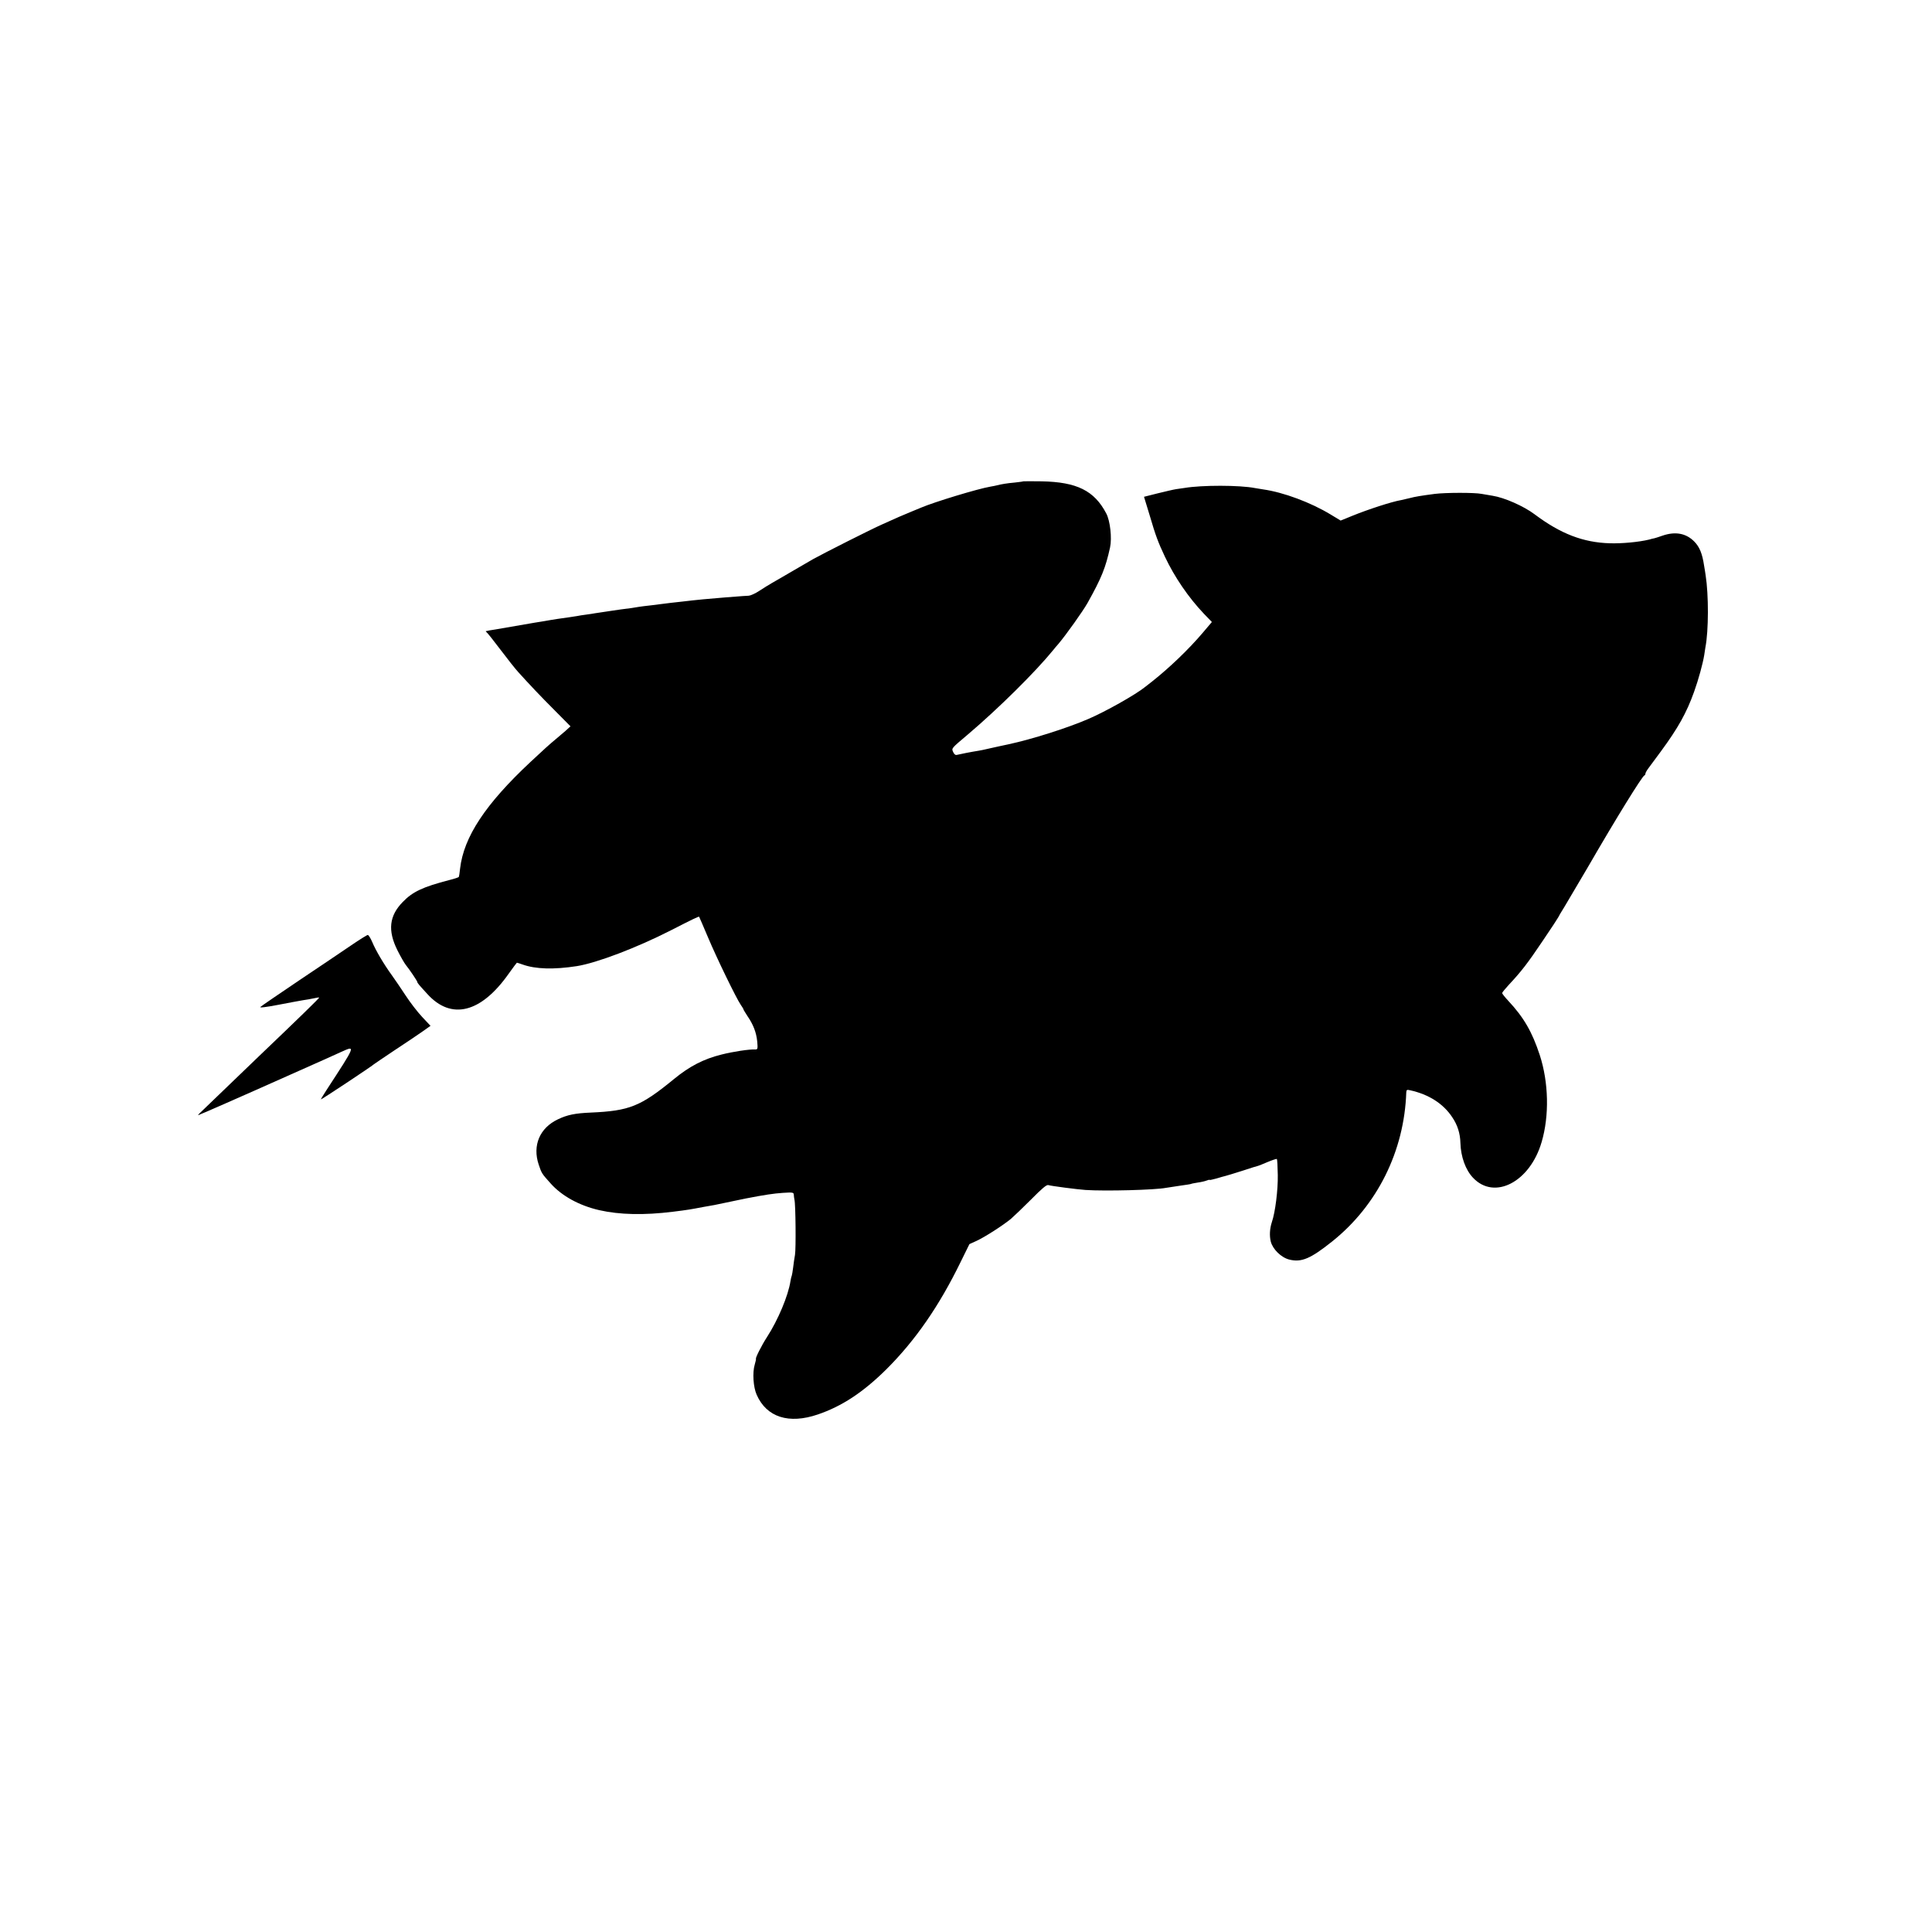<?xml version="1.0" standalone="no"?>
<!DOCTYPE svg PUBLIC "-//W3C//DTD SVG 20010904//EN"
 "http://www.w3.org/TR/2001/REC-SVG-20010904/DTD/svg10.dtd">
<svg version="1.0" xmlns="http://www.w3.org/2000/svg"
 width="1463pt" height="1463pt" viewBox="0 0 1463 1463"
 preserveAspectRatio="xMidYMid meet">
<g transform="translate(0,1463) scale(0.1,-0.1)"
fill="#000000" stroke="none">
<path d="M7748 10985 c-2 -2 -30 -5 -63 -9 -59 -5 -105 -13 -135 -21 -8 -2
-31 -7 -50 -10 -95 -16 -424 -116 -525 -159 -16 -7 -50 -21 -75 -31 -25 -10
-67 -28 -95 -40 -27 -12 -84 -37 -125 -56 -80 -35 -442 -218 -523 -263 -26
-15 -98 -57 -160 -93 -62 -36 -130 -76 -152 -88 -22 -13 -65 -39 -95 -59 -30
-20 -66 -36 -80 -37 -25 -1 -37 -2 -180 -13 -115 -9 -222 -19 -320 -31 -19 -2
-60 -7 -90 -10 -30 -4 -66 -8 -80 -10 -14 -2 -50 -7 -80 -10 -30 -3 -66 -8
-80 -10 -33 -6 -72 -12 -140 -20 -30 -4 -64 -9 -75 -11 -11 -2 -38 -6 -60 -9
-22 -3 -49 -7 -60 -9 -11 -2 -40 -7 -65 -10 -25 -3 -56 -8 -70 -11 -13 -2 -42
-7 -65 -10 -45 -6 -127 -18 -135 -20 -8 -2 -93 -16 -120 -20 -14 -3 -79 -14
-145 -25 -66 -12 -133 -23 -150 -26 -16 -2 -39 -6 -50 -8 -11 -3 -22 -5 -25
-5 -3 -1 0 -5 5 -9 6 -4 53 -63 105 -132 52 -69 112 -145 135 -170 86 -95 164
-178 278 -292 l117 -118 -37 -34 c-21 -18 -54 -46 -73 -62 -46 -38 -95 -82
-193 -174 -341 -319 -505 -567 -533 -807 -3 -32 -8 -61 -10 -64 -2 -3 -34 -14
-71 -23 -200 -52 -278 -88 -353 -166 -103 -105 -115 -216 -41 -365 23 -46 52
-97 64 -112 27 -33 87 -122 87 -129 0 -7 10 -19 76 -91 181 -200 407 -144 617
155 32 45 60 82 61 82 2 0 22 -6 44 -14 98 -35 235 -39 410 -12 151 24 453
139 712 271 164 84 212 107 214 103 1 -1 31 -70 66 -153 68 -162 217 -468 250
-515 11 -15 20 -31 20 -34 0 -3 14 -25 30 -50 45 -66 67 -124 74 -192 5 -54 3
-61 -12 -61 -45 3 -175 -17 -260 -39 -133 -33 -240 -88 -357 -184 -255 -209
-338 -242 -631 -255 -119 -5 -178 -17 -249 -51 -138 -65 -194 -198 -146 -342
23 -69 24 -69 91 -144 85 -95 216 -167 368 -202 154 -35 340 -39 557 -12 114
14 136 18 230 36 28 5 66 12 85 15 19 4 73 15 120 25 47 10 99 21 115 24 150
29 212 38 283 43 75 5 82 3 83 -13 0 -11 3 -28 5 -39 9 -34 12 -374 4 -418 -4
-23 -11 -66 -14 -96 -4 -29 -8 -56 -10 -60 -2 -3 -7 -22 -10 -41 -17 -112 -94
-295 -178 -425 -41 -63 -92 -165 -83 -165 1 0 -3 -20 -10 -44 -18 -60 -11
-170 15 -228 75 -170 243 -224 463 -149 182 62 342 167 518 341 220 219 401
480 565 817 l65 132 55 25 c61 28 198 116 259 166 22 19 91 85 153 147 81 82
117 113 130 109 21 -7 222 -33 282 -37 153 -10 527 0 609 16 14 2 61 9 105 16
44 6 83 12 86 14 3 2 25 6 49 10 24 3 54 10 67 15 13 5 24 8 24 5 0 -2 23 3
52 11 28 9 59 17 67 19 9 2 68 20 131 40 63 21 115 37 115 36 0 -1 31 11 70
28 38 16 72 27 74 25 3 -3 6 -57 7 -122 2 -112 -19 -282 -45 -357 -16 -49 -19
-103 -8 -147 15 -58 79 -121 140 -136 92 -23 161 6 326 138 340 272 545 683
560 1128 1 19 5 22 29 16 141 -31 251 -101 319 -204 40 -59 60 -122 62 -195 3
-105 39 -204 95 -263 162 -173 432 -33 520 270 59 200 53 452 -14 658 -58 177
-122 287 -240 413 -25 27 -45 52 -45 57 0 5 23 32 50 62 93 99 143 163 259
336 64 94 116 174 116 176 0 2 22 40 49 83 26 43 105 177 176 298 215 372 409
685 427 693 5 2 8 8 8 14 0 5 10 24 23 41 13 18 55 75 94 127 130 177 194 291
251 450 33 91 67 216 77 278 3 21 7 47 9 59 25 126 25 400 2 546 -3 20 -8 54
-12 75 -13 88 -34 141 -74 181 -62 63 -143 78 -240 45 -25 -9 -53 -18 -62 -20
-10 -2 -28 -6 -40 -10 -78 -19 -208 -31 -298 -28 -202 6 -373 72 -570 220 -83
62 -228 126 -318 140 -21 3 -57 10 -82 14 -56 11 -274 10 -355 0 -106 -14
-149 -21 -190 -32 -22 -5 -51 -12 -65 -15 -71 -12 -252 -71 -372 -120 l-86
-35 -76 46 c-150 91 -356 168 -511 190 -23 4 -50 8 -61 10 -117 23 -404 23
-534 1 -14 -2 -42 -6 -63 -9 -20 -3 -84 -18 -141 -32 l-103 -26 43 -141 c45
-154 65 -206 115 -312 73 -155 179 -310 296 -433 l60 -62 -66 -78 c-110 -130
-256 -269 -386 -372 -22 -17 -47 -36 -55 -43 -72 -58 -299 -186 -430 -242
-160 -69 -426 -153 -602 -191 -40 -8 -82 -18 -93 -20 -11 -3 -31 -7 -45 -10
-14 -3 -32 -7 -40 -9 -8 -2 -31 -7 -50 -10 -52 -8 -142 -26 -162 -31 -12 -4
-22 3 -30 21 -13 29 -17 25 111 133 230 195 512 474 647 640 10 13 27 33 38
45 57 67 188 251 222 312 106 190 136 265 170 420 15 70 1 201 -29 257 -90
172 -222 238 -489 243 -75 1 -138 1 -140 0z"/>
<path d="M2660 7472 c-63 -43 -241 -163 -395 -266 -154 -104 -286 -194 -293
-201 -9 -8 41 -2 135 16 81 16 166 31 188 35 22 3 58 9 80 14 22 5 41 8 42 6
3 -3 -168 -169 -456 -444 -64 -62 -427 -410 -447 -430 -8 -7 -14 -15 -14 -17
0 -2 325 140 705 310 174 77 339 151 380 170 109 49 111 54 -111 -287 -24 -37
-44 -70 -44 -73 0 -5 386 251 400 265 3 3 73 50 155 105 83 54 178 119 213
143 l62 44 -63 67 c-35 37 -91 110 -125 162 -34 52 -81 121 -104 153 -62 85
-124 191 -149 252 -13 30 -28 54 -34 54 -6 0 -62 -35 -125 -78z"/>
</g>
</svg>
